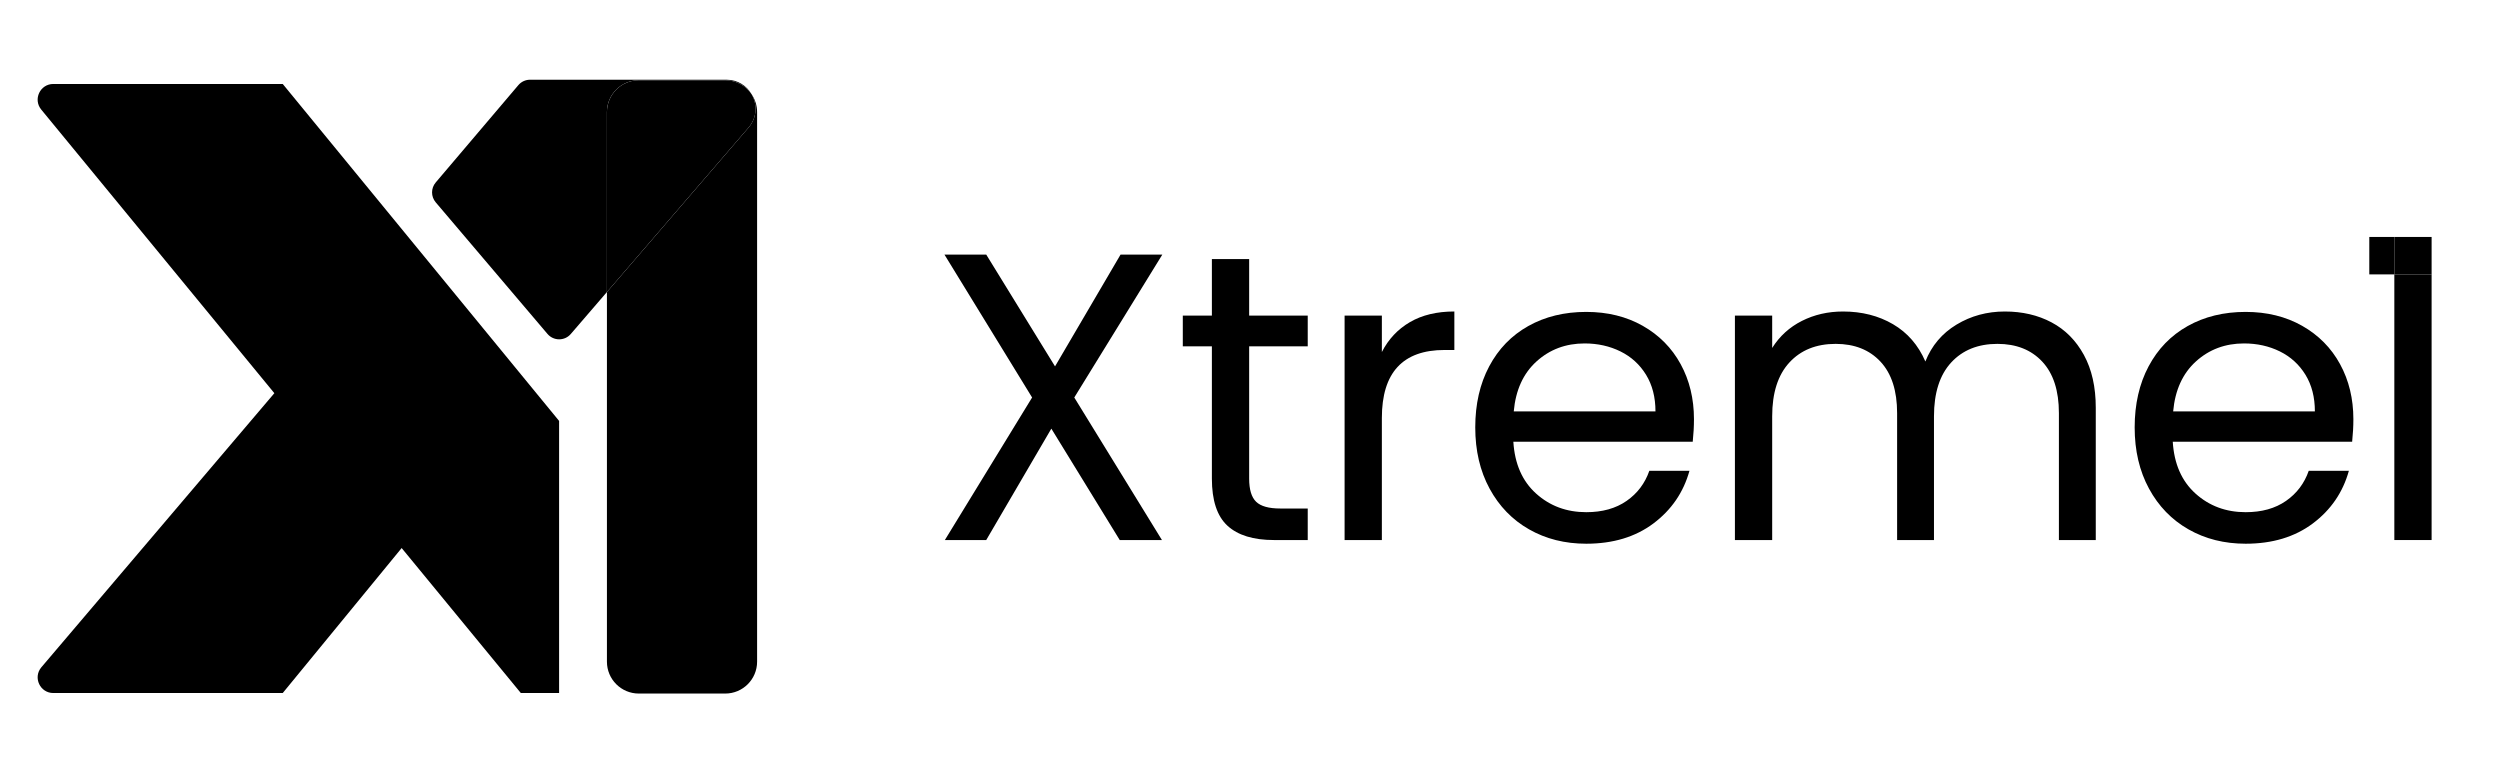 <?xml version="1.0" encoding="UTF-8"?><svg id="Layer_1" xmlns="http://www.w3.org/2000/svg" viewBox="0 0 221.364 68.329"><defs><style>.cls-1{fill:none;}</style></defs><path class="cls-1" d="M143.483,31.118c-.955-.471-2.013-.707-3.174-.707-1.668,0-3.089,.532-4.261,1.596-1.173,1.064-1.844,2.538-2.013,4.424h12.548c0-1.257-.278-2.339-.834-3.245-.557-.907-1.312-1.596-2.267-2.067Z"/><path class="cls-1" d="M201.872,31.118c-.955-.471-2.013-.707-3.174-.707-1.668,0-3.089,.532-4.261,1.596-1.173,1.064-1.844,2.538-2.013,4.424h12.548c0-1.257-.278-2.339-.834-3.245-.557-.907-1.312-1.596-2.267-2.067Z"/><path d="M66.276,11.302l-12.535,14.556V58.589c0,1.559,1.264,2.822,2.822,2.822h7.653c1.559,0,2.822-1.264,2.822-2.822V9.928c0-.592-.184-1.14-.495-1.594,.513,.885,.513,2.061-.268,2.968Z"/><path d="M4.722,7.435c-1.171,0-1.815,1.362-1.071,2.267l20.642,25.113L3.651,59.098c-.744,.905-.1,2.267,1.071,2.267H25.035l10.53-12.838,10.553,12.838h3.388v-24.094L25.035,7.435H4.722Z"/><path d="M56.563,7.106h7.653c.967,0,1.818,.487,2.327,1.228-.429-.739-1.214-1.275-2.214-1.275h-17.396c-.398,0-.777,.175-1.035,.479l-7.318,8.619c-.43,.507-.43,1.25,0,1.757l9.897,11.653c.54,.635,1.519,.639,2.063,.007l3.2-3.716V9.928c0-1.559,1.264-2.822,2.822-2.822Z"/><path d="M66.544,8.334c-.509-.741-1.36-1.228-2.327-1.228h-7.653c-1.559,0-2.822,1.264-2.822,2.822v15.93l12.535-14.556c.781-.907,.781-2.083,.268-2.968Z"/><polygon points="99.221 22.541 93.418 32.442 87.326 22.541 83.626 22.541 91.388 35.197 83.663 47.818 87.326 47.818 93.092 37.954 99.148 47.818 102.884 47.818 95.123 35.197 102.92 22.541 99.221 22.541"/><path d="M110.608,22.94h-3.301v5.005h-2.575v2.72h2.575v11.713c0,1.936,.459,3.325,1.378,4.171,.919,.847,2.297,1.27,4.135,1.27h2.974v-2.793h-2.43c-1.016,0-1.729-.199-2.14-.598-.411-.399-.616-1.082-.616-2.05v-11.713h5.186v-2.72h-5.186v-5.005Z"/><path d="M122.358,31.172v-3.228h-3.3v19.874h3.3v-10.808c0-4.012,1.85-6.02,5.549-6.02h.87v-3.409c-1.548,0-2.859,.315-3.935,.943-1.076,.629-1.904,1.511-2.484,2.647Z"/><path d="M145.46,28.851c-1.451-.822-3.119-1.233-5.005-1.233-1.935,0-3.645,.417-5.132,1.251s-2.642,2.025-3.463,3.572c-.822,1.547-1.233,3.348-1.233,5.403,0,2.056,.423,3.862,1.27,5.422,.846,1.56,2.013,2.763,3.499,3.608,1.487,.847,3.174,1.27,5.06,1.27,2.369,0,4.352-.599,5.947-1.795,1.596-1.197,2.659-2.75,3.191-4.66h-3.554c-.387,1.112-1.058,2.001-2.013,2.665-.955,.666-2.146,.998-3.572,.998-1.741,0-3.222-.55-4.442-1.65-1.222-1.1-1.893-2.629-2.013-4.588h15.884c.073-.701,.109-1.365,.109-1.994,0-1.813-.394-3.439-1.179-4.877-.786-1.438-1.904-2.569-3.354-3.391Zm-11.424,7.579c.169-1.886,.84-3.36,2.013-4.424,1.172-1.063,2.593-1.596,4.261-1.596,1.161,0,2.219,.236,3.174,.707,.955,.472,1.71,1.161,2.267,2.067,.556,.906,.834,1.988,.834,3.245h-12.548Z"/><path d="M181.653,28.543c-1.209-.641-2.587-.961-4.134-.961-1.572,0-2.999,.387-4.28,1.161-1.281,.774-2.2,1.862-2.756,3.264-.629-1.451-1.584-2.551-2.865-3.3-1.281-.749-2.756-1.125-4.424-1.125-1.33,0-2.545,.278-3.646,.834-1.1,.556-1.977,1.354-2.629,2.394v-2.865h-3.3v19.874h3.3v-10.952c0-2.08,.508-3.668,1.523-4.769s2.381-1.65,4.098-1.65c1.668,0,2.992,.526,3.972,1.578,.979,1.052,1.469,2.569,1.469,4.551v11.242h3.264v-10.952c0-2.08,.508-3.668,1.523-4.769s2.381-1.65,4.098-1.65c1.668,0,2.992,.526,3.972,1.578,.979,1.052,1.469,2.569,1.469,4.551v11.242h3.264v-11.714c0-1.838-.351-3.396-1.052-4.678-.701-1.281-1.656-2.242-2.865-2.883Z"/><path d="M203.848,28.851c-1.451-.822-3.119-1.233-5.005-1.233-1.935,0-3.645,.417-5.132,1.251s-2.642,2.025-3.463,3.572c-.822,1.547-1.233,3.348-1.233,5.403,0,2.056,.423,3.862,1.27,5.422,.846,1.56,2.013,2.763,3.499,3.608,1.487,.847,3.174,1.27,5.06,1.27,2.369,0,4.352-.599,5.947-1.795,1.596-1.197,2.659-2.75,3.191-4.66h-3.554c-.387,1.112-1.058,2.001-2.013,2.665-.955,.666-2.146,.998-3.572,.998-1.741,0-3.222-.55-4.442-1.65-1.222-1.1-1.893-2.629-2.013-4.588h15.884c.073-.701,.109-1.365,.109-1.994,0-1.813-.394-3.439-1.179-4.877-.786-1.438-1.904-2.569-3.354-3.391Zm-11.424,7.579c.169-1.886,.84-3.36,2.013-4.424,1.172-1.063,2.593-1.596,4.261-1.596,1.161,0,2.219,.236,3.174,.707,.955,.472,1.71,1.161,2.267,2.067,.556,.906,.834,1.988,.834,3.245h-12.548Z"/><rect x="212.008" y="24.296" width="3.3" height="23.522"/><polygon points="209.791 20.981 209.791 24.296 212.008 24.296 212.008 20.982 215.307 20.982 215.307 24.296 215.308 24.296 215.308 20.981 209.791 20.981"/><rect x="212.008" y="20.982" width="3.3" height="3.315"/></svg>